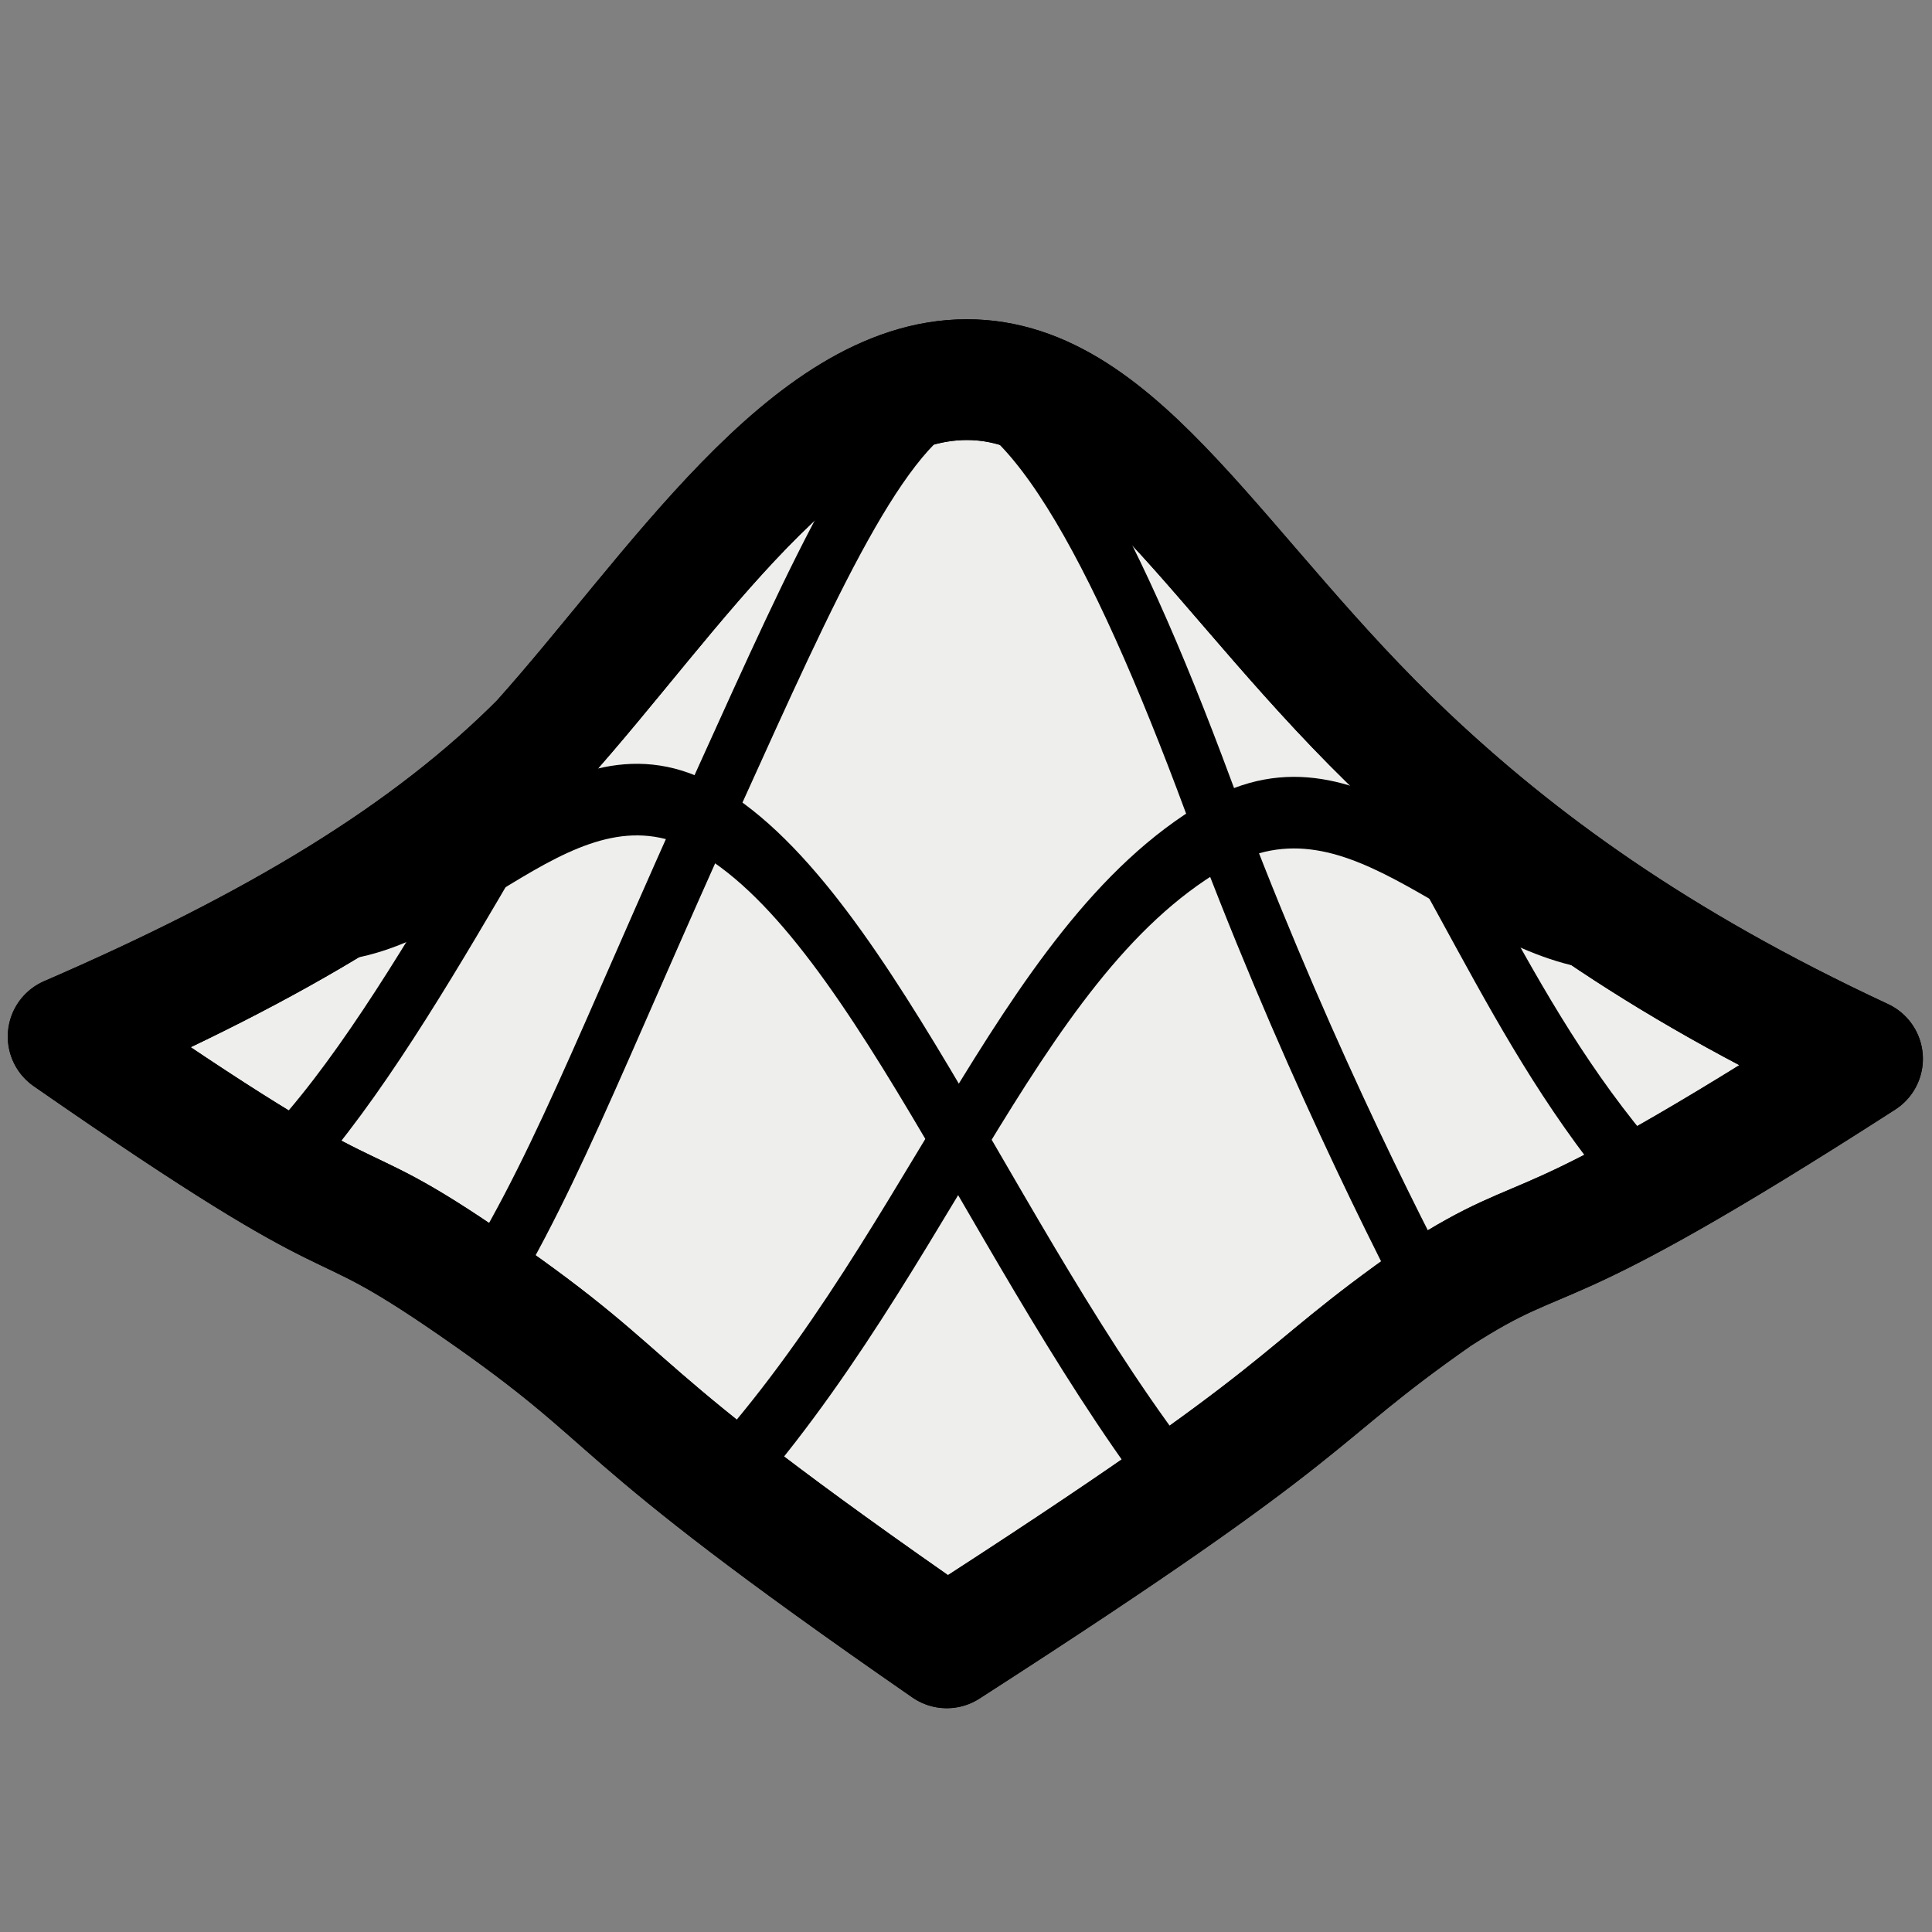 <?xml version="1.0" encoding="UTF-8" standalone="no"?>
<!-- Created with Inkscape (http://www.inkscape.org/) -->

<svg
   width="16px"
   height="16px"
   id="svg25951"
   version="1.1"
   inkscape:version="1.3.2 (091e20e, 2023-11-25, custom)"
   sodipodi:docname="surface.svg"
   xmlns:inkscape="http://www.inkscape.org/namespaces/inkscape"
   xmlns:sodipodi="http://sodipodi.sourceforge.net/DTD/sodipodi-0.dtd"
   xmlns:xlink="http://www.w3.org/1999/xlink"
   xmlns="http://www.w3.org/2000/svg"
   xmlns:svg="http://www.w3.org/2000/svg"
   xmlns:rdf="http://www.w3.org/1999/02/22-rdf-syntax-ns#"
   xmlns:cc="http://creativecommons.org/ns#"
   xmlns:dc="http://purl.org/dc/elements/1.1/"
   xmlns:a="http://ns.adobe.com/AdobeSVGViewerExtensions/3.0/"
   xmlns:i="http://ns.adobe.com/AdobeIllustrator/10.0/">
  <rect width="100%" height="100%" fill="#808080" stroke="none"/>
  <defs
     id="defs25953">
    <linearGradient
       id="linearGradient26575">
      <stop
         style="stop-color:#000000;stop-opacity:0.586;"
         offset="0"
         id="stop26577" />
      <stop
         style="stop-color:#000000;stop-opacity:0;"
         offset="1"
         id="stop26579" />
    </linearGradient>
    <linearGradient
       inkscape:collect="always"
       id="linearGradient26559">
      <stop
         style="stop-color:#eeeeec;stop-opacity:1;"
         offset="0"
         id="stop26561" />
      <stop
         style="stop-color:#eeeeec;stop-opacity:0;"
         offset="1"
         id="stop26563" />
    </linearGradient>
    <linearGradient
       y2="82.927"
       x2="15.586"
       y1="66.927"
       x1="29.336"
       gradientUnits="userSpaceOnUse"
       id="XMLID_5_">
      <stop
         id="stop9189"
         style="stop-color:#EAEEF1"
         offset="0.096" />
      <stop
         id="stop9191"
         style="stop-color:#A0A8B2"
         offset="0.815" />
      <a:midPointStop
         style="stop-color:#EAEEF1"
         offset="0.096" />
      <a:midPointStop
         style="stop-color:#EAEEF1"
         offset="0.5" />
      <a:midPointStop
         style="stop-color:#A0A8B2"
         offset="0.815" />
    </linearGradient>
    <radialGradient
       id="radialGradient9370"
       cx="27.462"
       cy="64.743"
       r="12.032"
       fx="27.462"
       fy="64.743"
       gradientUnits="userSpaceOnUse">
      <stop
         offset="0.096"
         style="stop-color:#ffffff;stop-opacity:1;"
         id="stop9372" />
      <stop
         offset="0.815"
         style="stop-color:#c5cad0;stop-opacity:1;"
         id="stop9374" />
      <a:midPointStop
         offset="0.096"
         style="stop-color:#EAEEF1" />
      <a:midPointStop
         offset="0.5"
         style="stop-color:#EAEEF1" />
      <a:midPointStop
         offset="0.815"
         style="stop-color:#A0A8B2" />
    </radialGradient>
    <linearGradient
       id="linearGradient9378">
      <stop
         style="stop-color:#676c72;stop-opacity:1;"
         offset="0"
         id="stop9380" />
      <stop
         style="stop-color:#2a2c2e;stop-opacity:1"
         offset="1"
         id="stop9382" />
    </linearGradient>
    <linearGradient
       inkscape:collect="always"
       xlink:href="#linearGradient26559"
       id="linearGradient26565"
       x1="8.442"
       y1="5.941"
       x2="8.451"
       y2="4.725"
       gradientUnits="userSpaceOnUse" />
    <linearGradient
       inkscape:collect="always"
       xlink:href="#linearGradient26559"
       id="linearGradient26571"
       gradientUnits="userSpaceOnUse"
       x1="8.442"
       y1="5.941"
       x2="8.451"
       y2="4.725" />
  </defs>
  <sodipodi:namedview
     id="base"
     pagecolor="#ffffff"
     bordercolor="#666666"
     borderopacity="1.0"
     inkscape:pageopacity="0.0"
     inkscape:pageshadow="2"
     inkscape:zoom="45.2548"
     inkscape:cx="8.29746"
     inkscape:cy="8.27536"
     inkscape:current-layer="layer1"
     showgrid="true"
     inkscape:grid-bbox="true"
     inkscape:document-units="px"
     inkscape:window-width="2560"
     inkscape:window-height="1496"
     inkscape:window-x="-8"
     inkscape:window-y="-8"
     inkscape:window-maximized="1"
     inkscape:showpageshadow="2"
     inkscape:pagecheckerboard="0"
     inkscape:deskcolor="#d1d1d1" />
  <g
     id="layer1"
     inkscape:label="Layer 1"
     inkscape:groupmode="layer">
    <path
       i:knockout="Off"
       a:adobe-blending-mode="lighten"
       d="m 4.487,6.137 c -0.935,0.942 -2.197,1.7 -3.922,2.448 2.673,1.857 2.027,1.143 3.357,2.061 1.487,1.027 0.934,0.935 3.919,3.001 3.213,-2.067 2.781,-2.021 4.062,-2.917 0.991,-0.639 0.707,-0.15 3.522,-1.961 C 13.708,7.969 12.563,7.127 11.646,6.26 10.095,4.794 9.276,3.144 8.007,3.144 c -1.313,0 -2.43,1.775 -3.521,2.993 z"
       id="path26020"
       style="fill:#eeeeec;stroke:#000000;stroke-width:1;stroke-dasharray:none;stroke-linejoin:round;stroke-linecap:butt"
       inkscape:connector-curvature="0" />
    <path
       inkscape:connector-curvature="0"
       style="fill:none;stroke:#000000;stroke-width:1;stroke-miterlimit:4;stroke-dasharray:none;stroke-linejoin:round;stroke-linecap:butt"
       id="path9227"
       d="M 4.487,6.137 C 3.551,7.079 2.29,7.837 0.564,8.584 3.237,10.441 2.591,9.727 3.921,10.645 c 1.487,1.027 0.934,0.935 3.919,3.001 3.213,-2.067 2.781,-2.021 4.062,-2.917 0.991,-0.639 0.707,-0.15 3.522,-1.961 C 13.708,7.969 12.563,7.127 11.646,6.26 10.095,4.794 9.276,3.144 8.007,3.144 c -1.313,0 -2.43,1.775 -3.521,2.993 z"
       a:adobe-blending-mode="lighten"
       i:knockout="Off" />
    <g
       id="g26536"
       transform="matrix(0.779,0,0,1.096,2.179,-1.931)"
       style="stroke:#000000;stroke-width:0.541;stroke-dasharray:none;stroke-linejoin:round;stroke-linecap:butt">
      <path
         inkscape:connector-curvature="0"
         style="fill:none;stroke:#000000;stroke-width:0.541;stroke-miterlimit:4;stroke-dasharray:none;stroke-linejoin:round;stroke-linecap:butt"
         id="path9235"
         d="M 12.574,11.779 C 12.037,11.066 10.994,9.592 10.044,7.769 9.04,5.845 8.019,4.473 7.068,4.612"
         i:knockout="Off" />
      <path
         inkscape:connector-curvature="0"
         style="fill:none;stroke:#000000;stroke-width:0.541;stroke-miterlimit:4;stroke-dasharray:none;stroke-linejoin:round;stroke-linecap:butt"
         id="path9237"
         d="M 9.988,13.226 C 7.9,11.43 6.522,8.7 4.744,7.96 3.227,7.33 2.074,8.813 0.504,8.755"
         i:knockout="Off"
         sodipodi:nodetypes="ccc" />
      <path
         inkscape:connector-curvature="0"
         style="fill:none;stroke:#000000;stroke-width:0.541;stroke-miterlimit:4;stroke-dasharray:none;stroke-linejoin:round;stroke-linecap:butt"
         id="path9239"
         d="M 14.953,10.902 C 13.332,9.678 12.831,8.434 11.303,6.841"
         i:knockout="Off" />
      <path
         inkscape:connector-curvature="0"
         style="fill:none;stroke:#000000;stroke-width:0.541;stroke-miterlimit:4;stroke-dasharray:none;stroke-linejoin:round;stroke-linecap:butt"
         id="path9241"
         d="M 4.645,13.147 C 7.029,11.382 7.963,8.969 10.101,8.078 11.686,7.417 12.838,8.835 14.476,8.835"
         i:knockout="Off"
         sodipodi:nodetypes="ccc" />
      <path
         inkscape:connector-curvature="0"
         style="fill:none;stroke:#000000;stroke-width:0.541;stroke-miterlimit:4;stroke-dasharray:none;stroke-linejoin:round;stroke-linecap:butt"
         id="path9243"
         d="M 2.168,11.7 C 3.07,10.708 3.524,9.791 4.86,7.693 5.855,6.132 6.628,4.89 7.42,4.676 7.974,4.528 8.695,4.874 8.695,4.874"
         i:knockout="Off" />
      <path
         inkscape:connector-curvature="0"
         style="fill:none;stroke:#000000;stroke-width:0.541;stroke-miterlimit:4;stroke-dasharray:none;stroke-linejoin:round;stroke-linecap:butt"
         id="path9245"
         d="M -0.1,10.759 C 1.352,9.862 2.868,7.484 3.866,6.596"
         i:knockout="Off" />
    </g>
  </g>
</svg>
